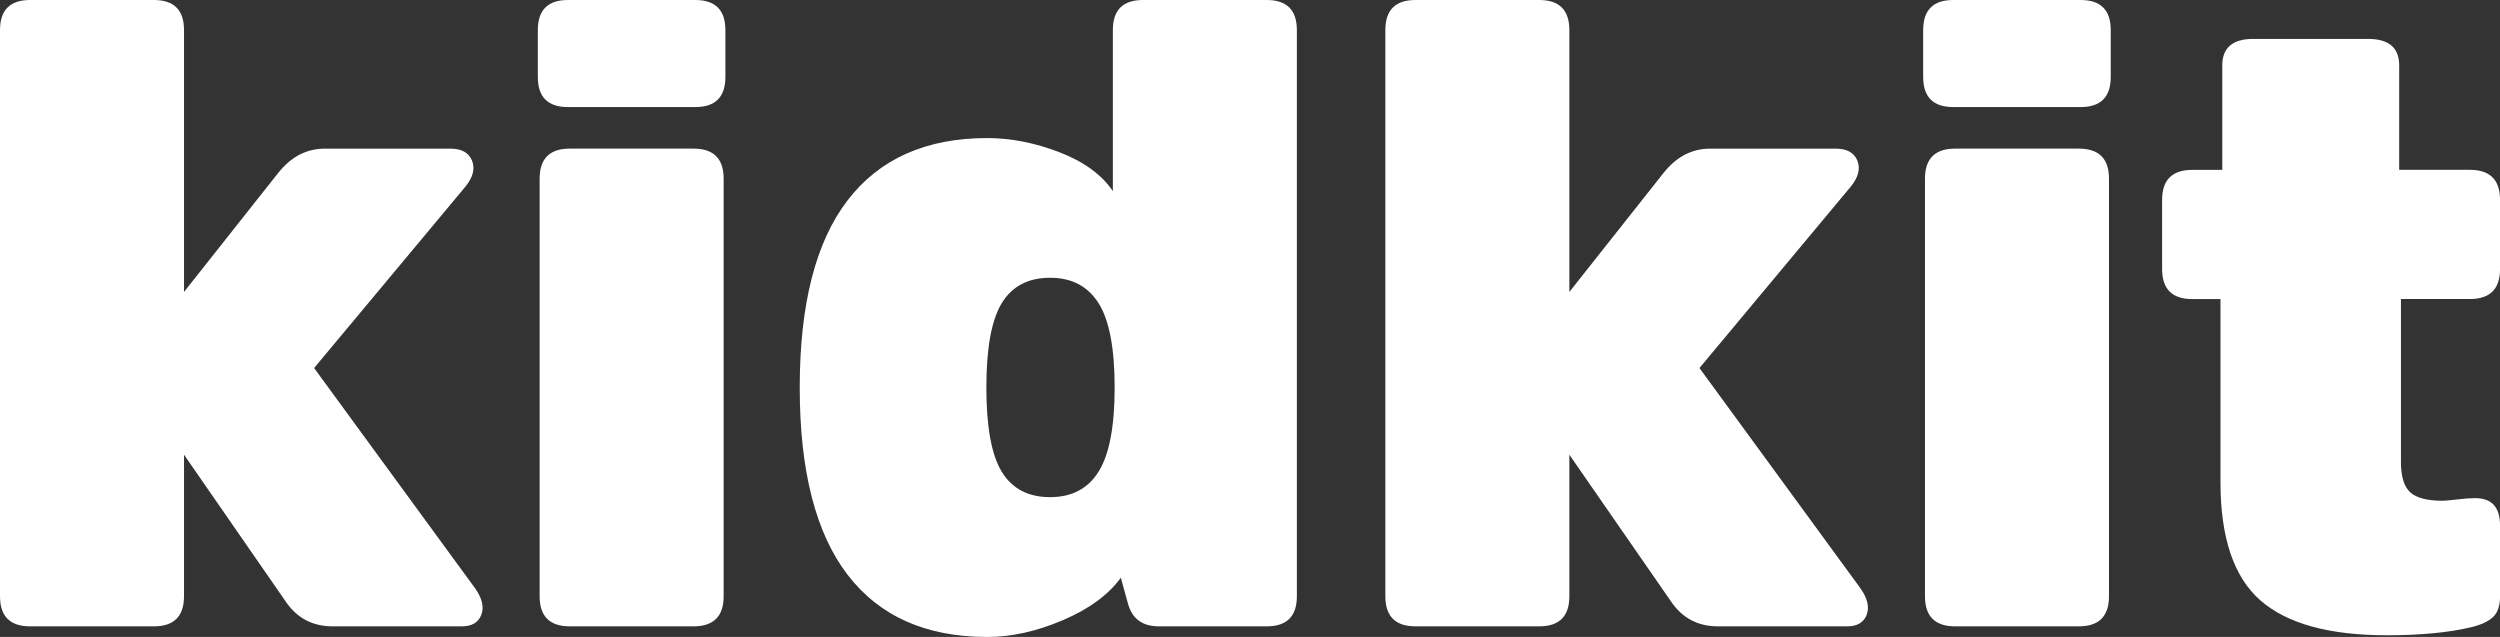 <?xml version="1.0" encoding="UTF-8"?><svg id="Capa_1" xmlns="http://www.w3.org/2000/svg" viewBox="0 0 554.97 141.39"><rect x="0" y="0" width="554.97" height="141.39" fill="#333333" stroke="none"/><defs><style>.cls-1{fill:#fff;}</style></defs><path class="cls-1" d="M73.84,139.04c-4.45,0-7.92-1.83-10.41-5.5l-22.58-32.6v31.42c0,4.45-2.23,6.68-6.68,6.68H6.68c-4.45,0-6.68-2.23-6.68-6.68V6.68C0,2.23,2.23,0,6.68,0h27.49c4.45,0,6.68,2.23,6.68,6.68v58.13l20.82-26.31c2.88-3.67,6.35-5.5,10.41-5.5h27.89c2.49,0,4.09.88,4.81,2.65.72,1.77.23,3.7-1.47,5.79l-33.58,40.26,35.74,48.9c1.57,2.23,2.03,4.19,1.37,5.89-.65,1.7-2.09,2.55-4.32,2.55h-28.67Z"/><path class="cls-1" d="M161.03,17.09c0,4.45-2.23,6.68-6.68,6.68h-28.28c-4.45,0-6.68-2.23-6.68-6.68V6.68c0-4.45,2.23-6.68,6.68-6.68h28.28c4.45,0,6.68,2.23,6.68,6.68v10.41ZM160.64,132.36c0,4.45-2.23,6.68-6.68,6.68h-27.49c-4.45,0-6.68-2.23-6.68-6.68V39.67c0-4.45,2.23-6.68,6.68-6.68h27.49c4.45,0,6.68,2.23,6.68,6.68v92.69Z"/><path class="cls-1" d="M248.81,128.24c-2.75,3.8-7.04,6.94-12.86,9.43-5.83,2.49-11.42,3.73-16.79,3.73-13.62,0-23.96-4.61-31.03-13.84s-10.6-23.07-10.6-41.53,3.53-32.3,10.6-41.53,17.41-13.85,31.03-13.85c5.24,0,10.57,1.05,16,3.14s9.39,4.97,11.88,8.64V6.68c0-4.45,2.23-6.68,6.68-6.68h27.49c4.45,0,6.68,2.23,6.68,6.68v125.68c0,4.45-2.23,6.68-6.68,6.68h-23.96c-3.67,0-5.96-1.7-6.87-5.11l-1.57-5.69ZM243.9,67.36c-2.36-3.8-5.96-5.7-10.8-5.7s-8.41,1.87-10.7,5.6c-2.29,3.73-3.44,9.98-3.44,18.75s1.15,15.02,3.44,18.75c2.29,3.73,5.86,5.6,10.7,5.6s8.44-1.9,10.8-5.7c2.36-3.8,3.54-10.02,3.54-18.66s-1.18-14.86-3.54-18.66Z"/><path class="cls-1" d="M381.37,139.04c-4.45,0-7.92-1.83-10.41-5.5l-22.58-32.6v31.42c0,4.45-2.23,6.68-6.68,6.68h-27.49c-4.45,0-6.68-2.23-6.68-6.68V6.68c0-4.45,2.23-6.68,6.68-6.68h27.49c4.45,0,6.68,2.23,6.68,6.68v58.13l20.82-26.31c2.88-3.67,6.35-5.5,10.41-5.5h27.89c2.49,0,4.09.88,4.81,2.65.72,1.77.23,3.7-1.47,5.79l-33.58,40.26,35.74,48.9c1.57,2.23,2.03,4.19,1.37,5.89-.65,1.7-2.09,2.55-4.32,2.55h-28.67Z"/><path class="cls-1" d="M468.56,17.09c0,4.45-2.23,6.68-6.68,6.68h-28.28c-4.45,0-6.68-2.23-6.68-6.68V6.68c0-4.45,2.23-6.68,6.68-6.68h28.28c4.45,0,6.68,2.23,6.68,6.68v10.41ZM468.17,132.36c0,4.45-2.23,6.68-6.68,6.68h-27.49c-4.45,0-6.68-2.23-6.68-6.68V39.67c0-4.45,2.23-6.68,6.68-6.68h27.49c4.45,0,6.68,2.23,6.68,6.68v92.69Z"/><path class="cls-1" d="M532.98,66.38v36.13c0,3.27.69,5.53,2.06,6.78,1.37,1.24,3.76,1.87,7.17,1.87.52,0,1.6-.1,3.24-.29,1.64-.2,2.98-.29,4.03-.29,3.67,0,5.5,2.03,5.5,6.09v15.71c0,2.09-.52,3.63-1.57,4.61s-2.68,1.73-4.91,2.26c-4.98,1.18-11.19,1.77-18.66,1.77-12.83,0-22.19-2.59-28.08-7.76-5.89-5.17-8.84-13.91-8.84-26.22v-40.65h-6.28c-4.45,0-6.68-2.23-6.68-6.68v-15.32c0-4.45,2.23-6.68,6.68-6.68h6.68V14.53c0-3.93,2.29-5.89,6.87-5.89h25.53c4.58,0,6.87,1.96,6.87,5.89v23.17h15.71c4.45,0,6.68,2.23,6.68,6.68v15.32c0,4.45-2.23,6.68-6.68,6.68h-15.32Z"/></svg>